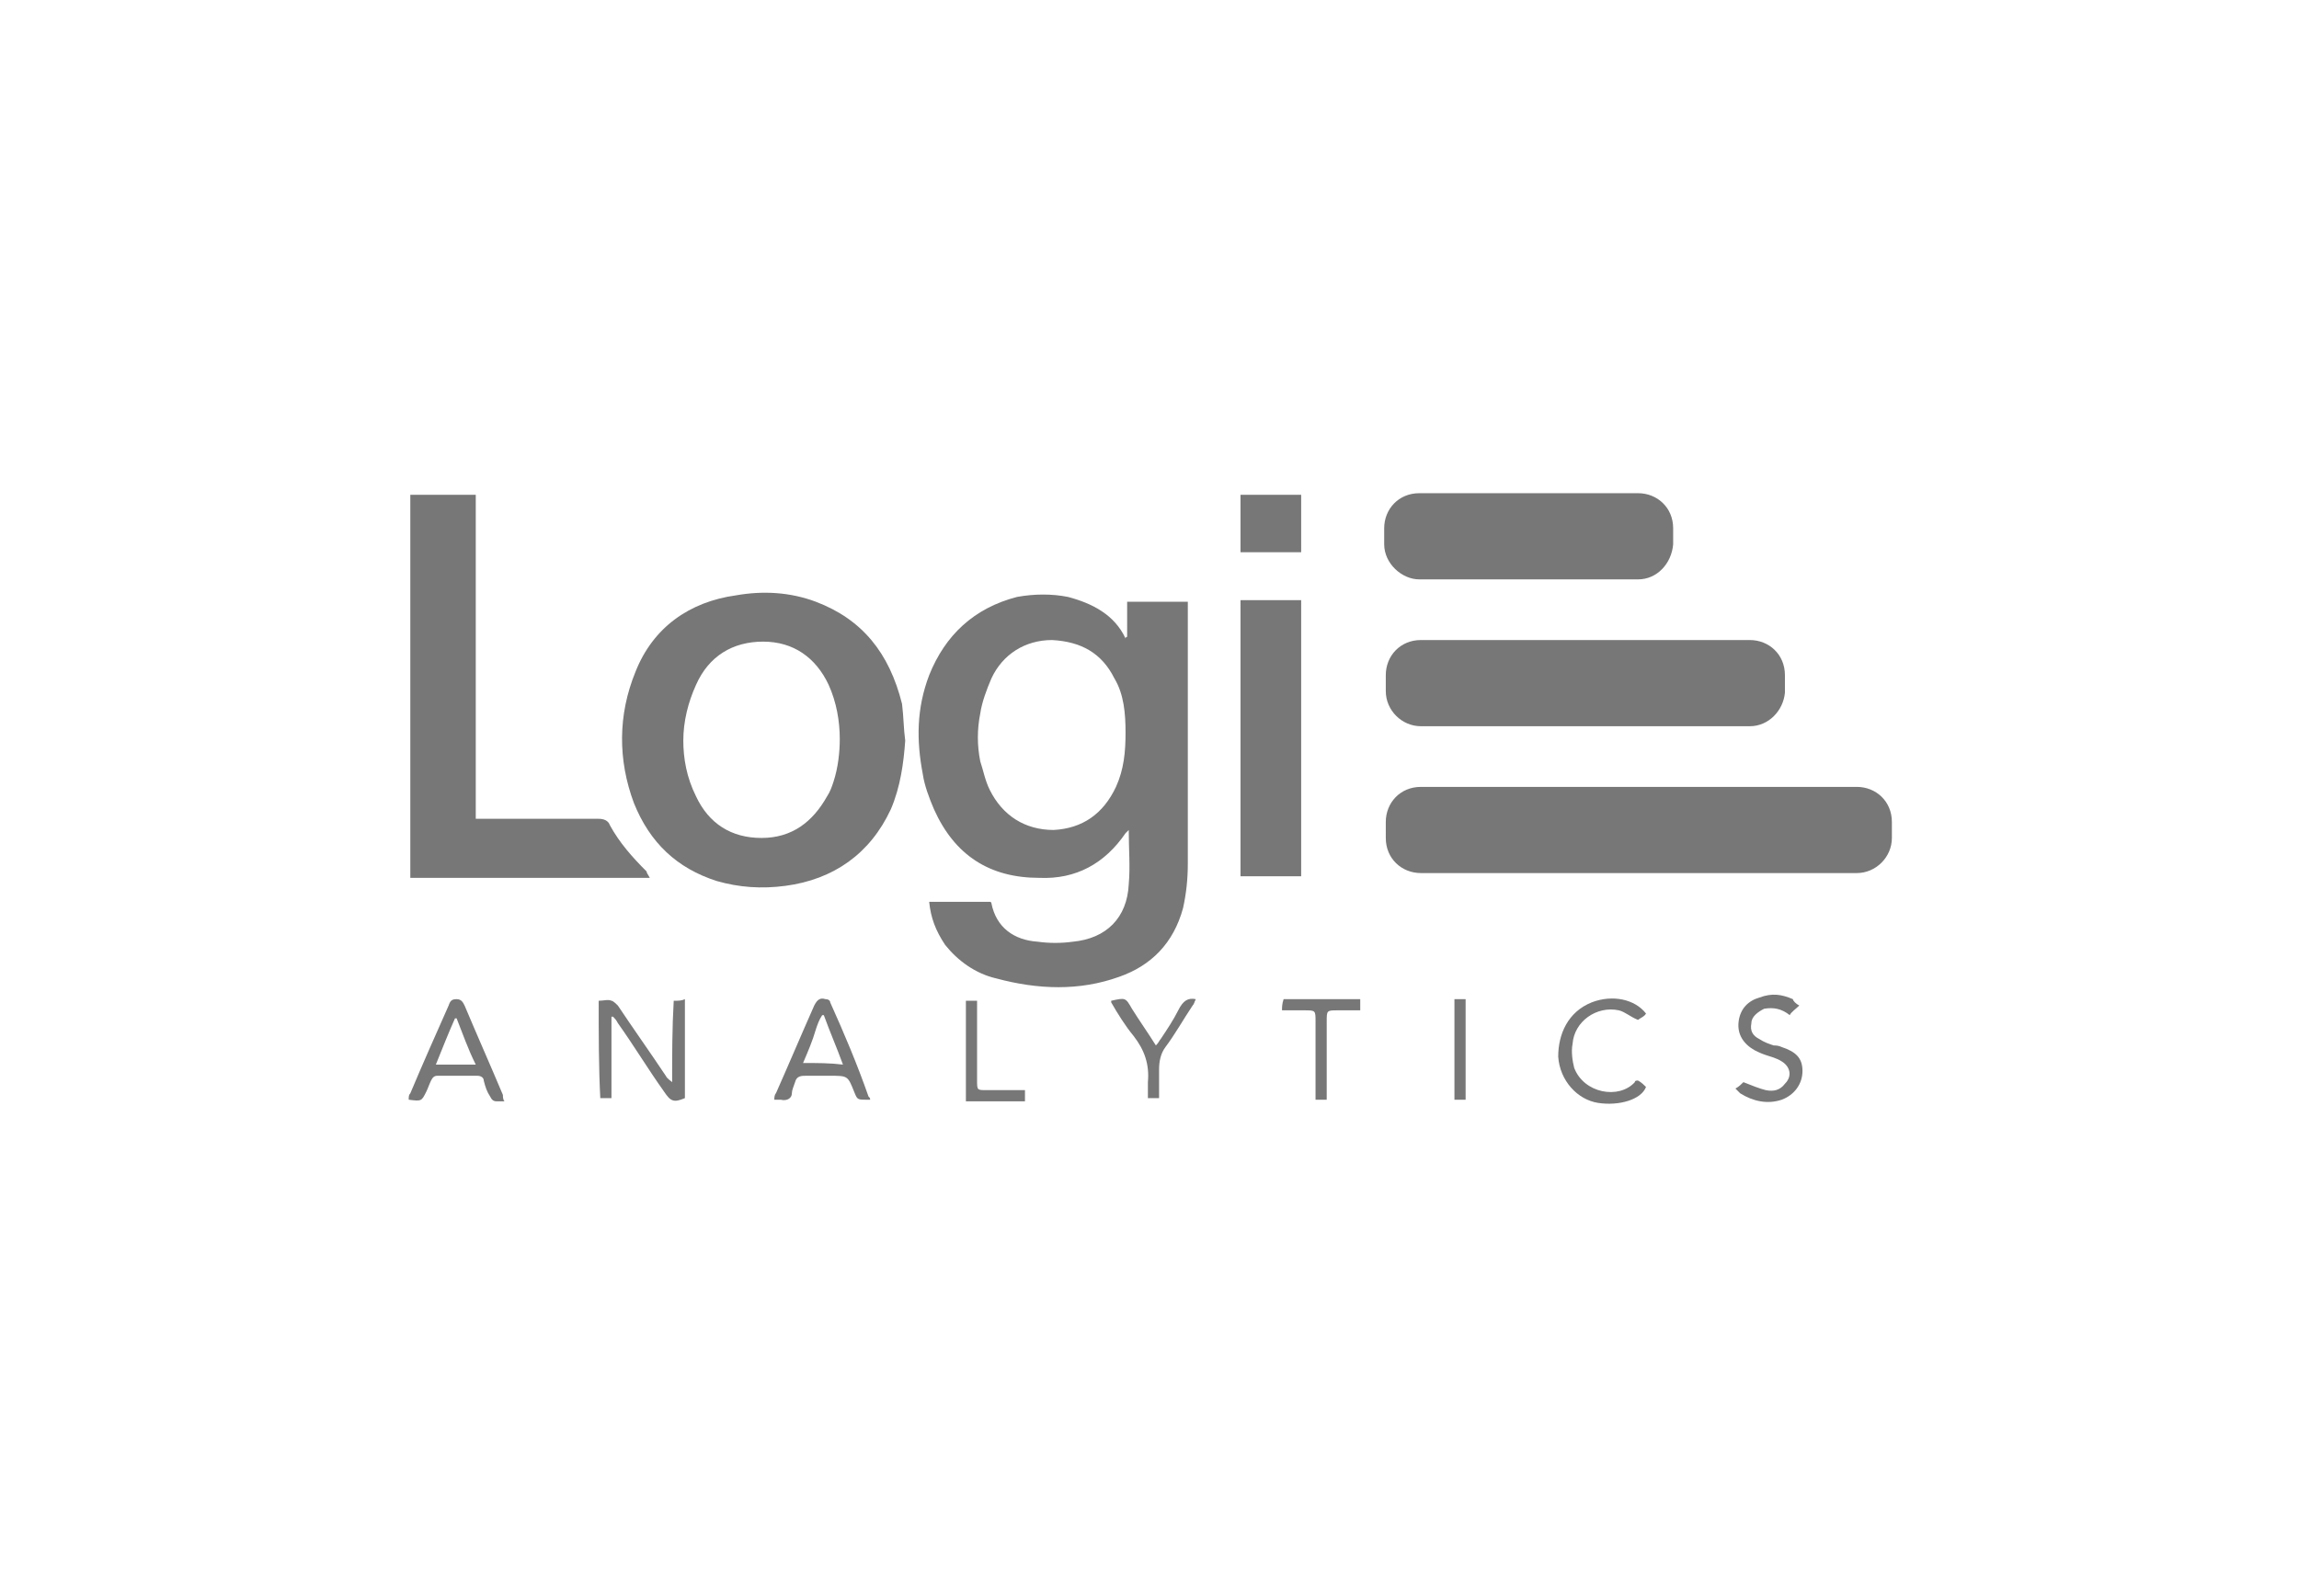 <?xml version="1.0" encoding="utf-8"?>
<!-- Generator: Adobe Illustrator 21.0.2, SVG Export Plug-In . SVG Version: 6.00 Build 0)  -->
<svg version="1.1" id="Layer_1" xmlns="http://www.w3.org/2000/svg" xmlns:xlink="http://www.w3.org/1999/xlink" x="0px" y="0px"
	 viewBox="0 0 144 100" style="enable-background:new 0 0 144 100;" xml:space="preserve">
<style type="text/css">
	.st0{fill:#777777;}
</style>
<g id="Layer_1_3_">
	<g id="Layer_1_1_">
	</g>
	<g id="Layer_1_2_">
	</g>
</g>
<g>
	<path class="st0" d="M74.1,56.9c0.2-0.9,0.3-1.8,0.3-2.8c0-5.3,0-10.6,0-15.9c0-0.2,0-0.4,0-0.5c-1.3,0-2.6,0-3.8,0
		c0,0.7,0,1.5,0,2.2c0,0-0.1,0-0.1,0.1c-0.7-1.5-2.1-2.2-3.6-2.6c-1-0.2-2.1-0.2-3.2,0c-2.7,0.7-4.5,2.4-5.5,4.9
		c-0.8,2.1-0.8,4.1-0.4,6.2c0.1,0.7,0.4,1.5,0.7,2.2c1.3,2.9,3.5,4.3,6.6,4.3c2.3,0.1,4.1-0.9,5.4-2.8c0.1-0.1,0.1-0.1,0.2-0.2
		c0,1.2,0.1,2.3,0,3.4c-0.1,2.1-1.4,3.4-3.5,3.6c-0.7,0.1-1.5,0.1-2.2,0c-1.5-0.1-2.6-0.9-2.9-2.4c0-0.1-0.1-0.1-0.1-0.1
		c-1.3,0-2.5,0-3.8,0c0.1,1,0.4,1.8,1,2.7c0.8,1,1.9,1.8,3.2,2.1c2.6,0.7,5.2,0.8,7.7-0.1C72.1,60.5,73.5,59.1,74.1,56.9z
		 M69.9,49.3C69.1,51,67.8,51.9,66,52c-1.8,0-3.2-0.9-4-2.5c-0.3-0.6-0.4-1.2-0.6-1.8c-0.2-1-0.2-2,0-3c0.1-0.7,0.4-1.5,0.7-2.2
		c0.7-1.5,2.1-2.4,3.8-2.4c1.8,0.1,3.1,0.8,3.9,2.4c0.6,1,0.7,2.2,0.7,3.4C70.5,47.1,70.4,48.2,69.9,49.3z"/>
	<path class="st0" d="M51.1,37.7c-1.6-0.6-3.3-0.7-5-0.4c-2.9,0.4-5.2,2-6.3,4.8c-1.1,2.7-1.1,5.5-0.1,8.2c1,2.5,2.7,4.1,5.2,4.9
		c1.4,0.4,2.8,0.5,4.3,0.3c3-0.4,5.3-2,6.6-4.8c0.6-1.4,0.8-2.9,0.9-4.3c-0.1-0.7-0.1-1.5-0.2-2.3C55.7,40.9,54,38.8,51.1,37.7z
		 M52.2,49c-0.1,0.3-0.2,0.6-0.4,0.9c-0.9,1.6-2.2,2.6-4.1,2.6s-3.3-0.9-4.1-2.6c-0.6-1.2-0.8-2.4-0.8-3.5c0-1.2,0.3-2.4,0.8-3.5
		c0.8-1.8,2.3-2.7,4.2-2.7s3.3,1,4.1,2.7c0.5,1.1,0.7,2.3,0.7,3.4C52.6,47.1,52.5,48.1,52.2,49z"/>
	<path class="st0" d="M40.5,54.6c-0.9-0.9-1.7-1.8-2.3-2.9c-0.1-0.3-0.4-0.4-0.7-0.4c-2.4,0-4.7,0-7.1,0c-0.2,0-0.4,0-0.6,0
		c0-6.8,0-13.6,0-20.3c-1.4,0-2.7,0-4.1,0c0,8,0,16,0,24c5,0,9.9,0,15,0C40.6,54.8,40.5,54.7,40.5,54.6z"/>
	<path class="st0" d="M81.5,37.6c-1.3,0-2.5,0-3.8,0c0,5.7,0,11.6,0,17.3c1.3,0,2.5,0,3.8,0C81.5,49.1,81.5,43.4,81.5,37.6z"/>
	<path class="st0" d="M42.1,67.8L42.1,67.8c-0.1-0.1-0.3-0.2-0.4-0.4c-1-1.5-2-2.9-3-4.4c-0.1-0.1-0.3-0.3-0.4-0.3
		c-0.2-0.1-0.5,0-0.8,0c0,2.1,0,4.2,0.1,6.1c0.2,0,0.4,0,0.7,0c0-1.7,0-3.4,0-5.1h0.1c0.1,0.1,0.2,0.2,0.3,0.4
		c1,1.4,1.9,2.9,2.9,4.3c0.4,0.6,0.6,0.7,1.3,0.4c0-2.1,0-4.1,0-6.2c-0.2,0.1-0.4,0.1-0.7,0.1C42.1,64.4,42.1,66.1,42.1,67.8z"/>
	<path class="st0" d="M81.5,31c-1.3,0-2.5,0-3.8,0c0,1.3,0,2.4,0,3.6c1.3,0,2.5,0,3.8,0C81.5,33.3,81.5,32.2,81.5,31z"/>
	<path class="st0" d="M52,62.8c0-0.1-0.1-0.2-0.3-0.2c-0.3-0.1-0.5,0-0.7,0.4c-0.8,1.8-1.6,3.7-2.4,5.5c-0.1,0.1-0.1,0.3-0.1,0.4
		c0.1,0,0.3,0,0.4,0c0.4,0.1,0.7-0.1,0.7-0.4c0-0.2,0.1-0.4,0.2-0.7c0.1-0.4,0.4-0.4,0.7-0.4c0.5,0,1,0,1.5,0c1.1,0,1.1,0,1.5,1
		c0.2,0.5,0.2,0.5,0.8,0.5c0.1,0,0.1,0,0.2,0c0-0.1,0-0.1-0.1-0.2C53.7,66.7,52.9,64.8,52,62.8z M52.8,66.7
		c-0.8-0.1-1.6-0.1-2.5-0.1c0.3-0.7,0.6-1.4,0.8-2.1c0.1-0.3,0.2-0.6,0.4-0.9c0.1,0,0.1,0,0.1,0C52,64.7,52.4,65.6,52.8,66.7
		C52.8,66.7,52.8,66.7,52.8,66.7C52.8,66.7,52.8,66.7,52.8,66.7z"/>
	<path class="st0" d="M29.1,63c-0.1-0.2-0.2-0.4-0.5-0.4s-0.4,0.1-0.5,0.4c-0.8,1.8-1.6,3.6-2.4,5.5c-0.1,0.1-0.1,0.2-0.1,0.4
		c0.8,0.1,0.8,0.1,1.1-0.5c0.1-0.2,0.2-0.5,0.3-0.7c0.1-0.2,0.2-0.3,0.4-0.3c0.9,0,1.7,0,2.5,0c0.2,0,0.4,0.1,0.4,0.3
		c0.1,0.4,0.2,0.7,0.4,1c0.1,0.2,0.2,0.3,0.4,0.3c0.1,0,0.3,0,0.5,0c-0.1-0.1-0.1-0.3-0.1-0.4C30.7,66.7,29.9,64.9,29.1,63z
		 M27.3,66.7C27.3,66.7,27.3,66.6,27.3,66.7C27.3,66.6,27.3,66.6,27.3,66.7c0.4-1,0.8-2,1.2-2.9c0.1,0,0.1,0,0.1,0
		c0.4,1,0.7,1.9,1.2,2.9C29,66.7,28.2,66.7,27.3,66.7z"/>
	<path class="st0" d="M111.6,65.6c-0.2-0.1-0.4-0.1-0.5-0.1c-0.3-0.1-0.6-0.2-0.9-0.4c-0.4-0.2-0.6-0.5-0.5-1c0-0.4,0.4-0.7,0.8-0.9
		c0.6-0.1,1.1,0,1.6,0.4c0.1-0.2,0.4-0.4,0.6-0.6c-0.2-0.1-0.4-0.3-0.4-0.4c-0.7-0.3-1.3-0.4-2.1-0.1c-0.7,0.2-1.2,0.7-1.3,1.5
		c-0.1,0.8,0.3,1.4,1,1.8c0.2,0.1,0.4,0.2,0.7,0.3c0.3,0.1,0.7,0.2,1,0.4c0.5,0.3,0.7,0.9,0.2,1.4c-0.3,0.4-0.7,0.5-1.2,0.4
		c-0.4-0.1-0.9-0.3-1.4-0.5c-0.1,0.1-0.3,0.3-0.5,0.4c0.1,0.1,0.2,0.2,0.3,0.3c0.8,0.5,1.7,0.7,2.6,0.4c0.8-0.3,1.3-1,1.3-1.8
		S112.5,65.9,111.6,65.6z"/>
	<path class="st0" d="M102.4,67.8c-1,1.1-3.2,0.7-3.8-0.9c-0.1-0.4-0.2-1-0.1-1.5c0.1-1.4,1.5-2.4,2.9-2.1c0.4,0.1,0.7,0.4,1.2,0.6
		c0.1-0.1,0.4-0.2,0.5-0.4c-0.7-0.9-2.1-1.2-3.4-0.7c-1.5,0.6-2.1,2-2.1,3.4c0.1,1.5,1.2,2.7,2.5,2.9c1.3,0.2,2.7-0.2,3-1
		c-0.1-0.1-0.3-0.3-0.5-0.4C102.5,67.7,102.4,67.7,102.4,67.8z"/>
	<path class="st0" d="M73.8,63.3c-0.3,0.6-0.7,1.2-1.1,1.8c-0.1,0.1-0.1,0.2-0.3,0.4c-0.5-0.8-1-1.5-1.5-2.3
		c-0.4-0.7-0.4-0.7-1.3-0.5v0.1c0.4,0.7,0.9,1.5,1.4,2.1c0.7,0.9,1,1.8,0.9,2.9c0,0.4,0,0.7,0,1c0.3,0,0.5,0,0.7,0
		c0-0.7,0-1.3,0-1.8c0-0.5,0.1-1,0.4-1.4c0.6-0.8,1.1-1.7,1.7-2.6c0.1-0.1,0.1-0.2,0.2-0.4C74.4,62.5,74.1,62.7,73.8,63.3z"/>
	<path class="st0" d="M80.3,63.3c0.4,0,0.9,0,1.4,0c0.7,0,0.7,0,0.7,0.7c0,1.5,0,2.9,0,4.4c0,0.1,0,0.3,0,0.5c0.2,0,0.4,0,0.7,0
		c0-0.2,0-0.4,0-0.6c0-1.5,0-2.9,0-4.3c0-0.7,0-0.7,0.7-0.7c0.4,0,0.9,0,1.4,0c0-0.2,0-0.4,0-0.7c-1.6,0-3.2,0-4.8,0
		C80.3,62.9,80.3,63.1,80.3,63.3z"/>
	<path class="st0" d="M61.2,67.7c0-1.5,0-3,0-4.5c0-0.1,0-0.3,0-0.5c-0.3,0-0.5,0-0.7,0c0,2.1,0,4.2,0,6.3c1.3,0,2.4,0,3.7,0
		c0-0.2,0-0.4,0-0.7c-0.8,0-1.5,0-2.4,0C61.2,68.3,61.2,68.3,61.2,67.7z"/>
	<path class="st0" d="M91.1,68.9c0.2,0,0.4,0,0.7,0c0-2.1,0-4.2,0-6.3c-0.2,0-0.4,0-0.7,0C91.1,64.8,91.1,66.9,91.1,68.9z"/>
	<path class="st0" d="M88.9,36.3h13.7c1.2,0,2.1-1,2.2-2.2v-1c0-1.3-1-2.2-2.2-2.2H88.9c-1.3,0-2.2,1-2.2,2.2v1
		C86.7,35.3,87.8,36.3,88.9,36.3z"/>
	<path class="st0" d="M89,45.5h20.6c1.2,0,2.1-1,2.2-2.1v-1.1c0-1.3-1-2.2-2.2-2.2H89c-1.3,0-2.2,1-2.2,2.2v1
		C86.8,44.5,87.8,45.5,89,45.5z"/>
	<path class="st0" d="M116.3,49.3H89c-1.3,0-2.2,1-2.2,2.2v1c0,1.3,1,2.2,2.2,2.2h27.3c1.2,0,2.2-1,2.2-2.2v-1
		C118.5,50.2,117.5,49.3,116.3,49.3z"/>
</g>
</svg>
